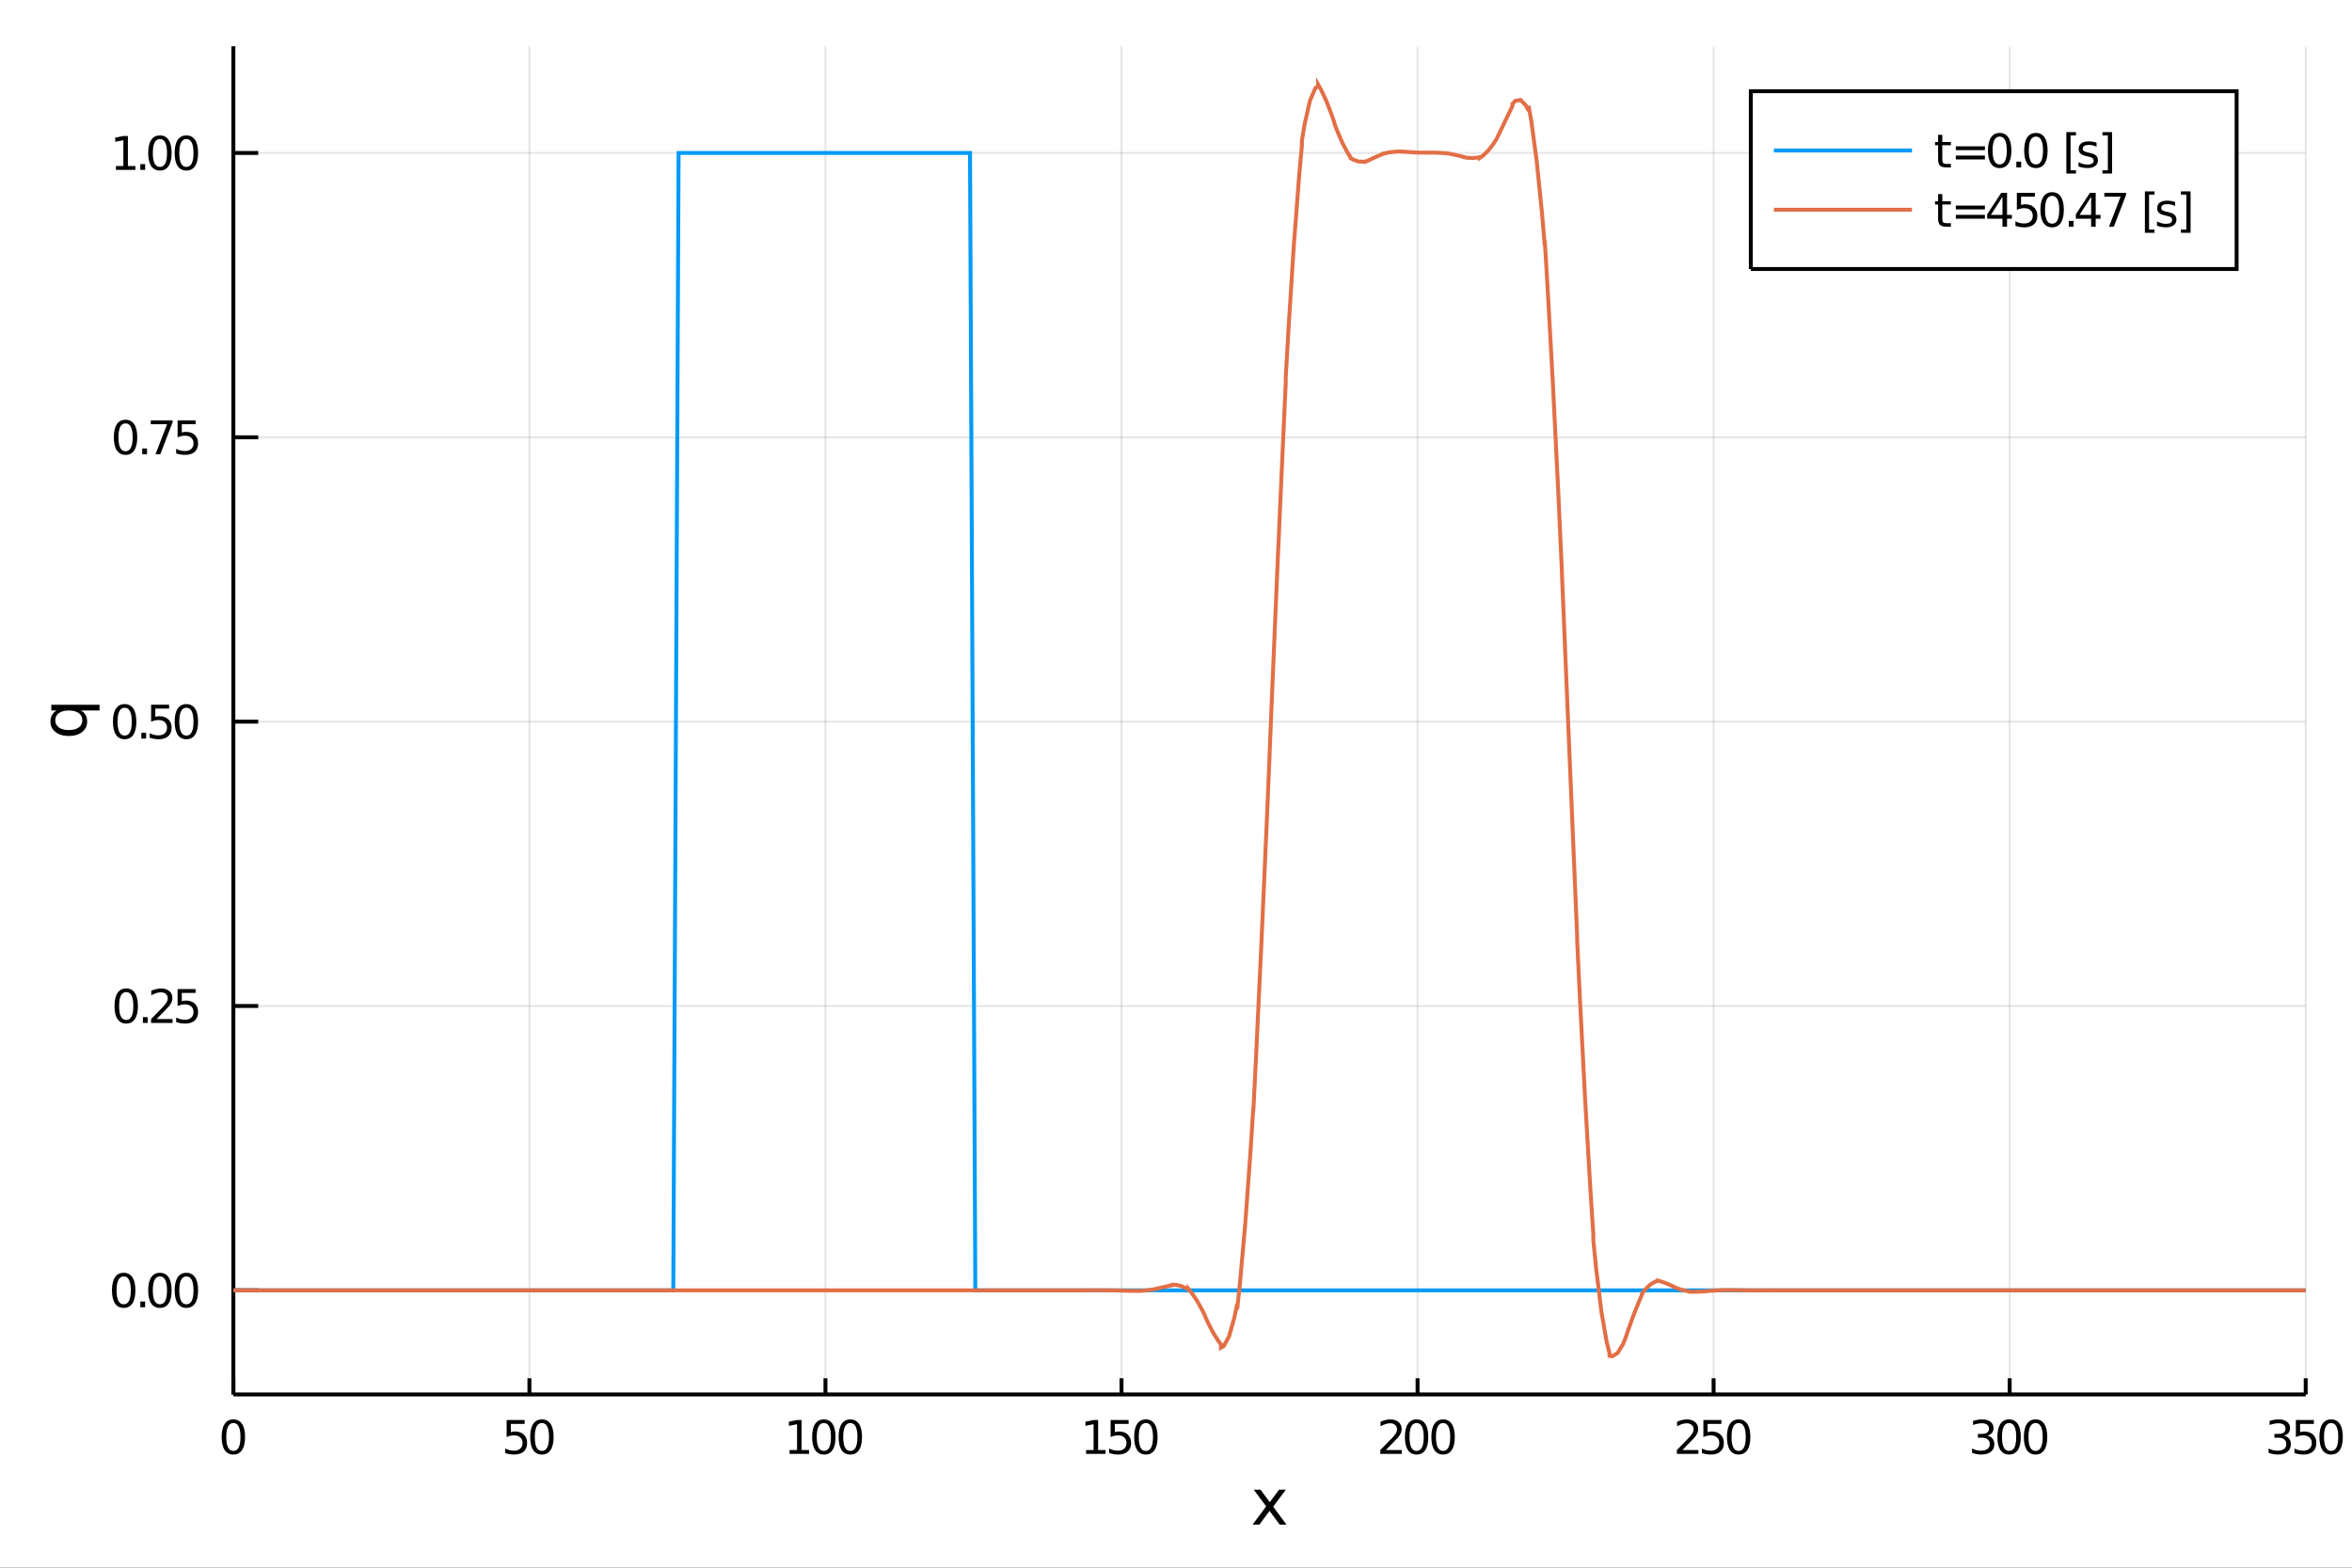 <?xml version="1.0" encoding="utf-8"?>
<svg xmlns="http://www.w3.org/2000/svg" xmlns:xlink="http://www.w3.org/1999/xlink" width="600" height="400" viewBox="0 0 2400 1600">
<rect x="0" y="0" width="2400" height="1600" fill="#333333" stroke="none"/>
<defs>
  <clipPath id="clip820">
    <rect x="0" y="0" width="2400" height="1600"/>
  </clipPath>
</defs>
<path clip-path="url(#clip820)" d="
M0 1600 L2400 1600 L2400 0 L0 0  Z
  " fill="#ffffff" fill-rule="evenodd" fill-opacity="1"/>
<defs>
  <clipPath id="clip821">
    <rect x="480" y="0" width="1681" height="1600"/>
  </clipPath>
</defs>
<path clip-path="url(#clip820)" d="
M238.13 1423.18 L2352.76 1423.18 L2352.76 47.244 L238.13 47.244  Z
  " fill="#ffffff" fill-rule="evenodd" fill-opacity="1"/>
<defs>
  <clipPath id="clip822">
    <rect x="238" y="47" width="2116" height="1377"/>
  </clipPath>
</defs>
<polyline clip-path="url(#clip822)" style="stroke:#000000; stroke-width:2; stroke-opacity:0.1; fill:none" points="
  238.13,1423.18 238.13,47.244 
  "/>
<polyline clip-path="url(#clip822)" style="stroke:#000000; stroke-width:2; stroke-opacity:0.1; fill:none" points="
  540.219,1423.18 540.219,47.244 
  "/>
<polyline clip-path="url(#clip822)" style="stroke:#000000; stroke-width:2; stroke-opacity:0.1; fill:none" points="
  842.309,1423.18 842.309,47.244 
  "/>
<polyline clip-path="url(#clip822)" style="stroke:#000000; stroke-width:2; stroke-opacity:0.1; fill:none" points="
  1144.4,1423.18 1144.4,47.244 
  "/>
<polyline clip-path="url(#clip822)" style="stroke:#000000; stroke-width:2; stroke-opacity:0.1; fill:none" points="
  1446.49,1423.18 1446.49,47.244 
  "/>
<polyline clip-path="url(#clip822)" style="stroke:#000000; stroke-width:2; stroke-opacity:0.1; fill:none" points="
  1748.58,1423.18 1748.58,47.244 
  "/>
<polyline clip-path="url(#clip822)" style="stroke:#000000; stroke-width:2; stroke-opacity:0.1; fill:none" points="
  2050.67,1423.18 2050.67,47.244 
  "/>
<polyline clip-path="url(#clip822)" style="stroke:#000000; stroke-width:2; stroke-opacity:0.1; fill:none" points="
  2352.76,1423.18 2352.76,47.244 
  "/>
<polyline clip-path="url(#clip820)" style="stroke:#000000; stroke-width:4; stroke-opacity:1; fill:none" points="
  238.13,1423.18 2352.76,1423.18 
  "/>
<polyline clip-path="url(#clip820)" style="stroke:#000000; stroke-width:4; stroke-opacity:1; fill:none" points="
  238.13,1423.18 238.13,1406.67 
  "/>
<polyline clip-path="url(#clip820)" style="stroke:#000000; stroke-width:4; stroke-opacity:1; fill:none" points="
  540.219,1423.18 540.219,1406.67 
  "/>
<polyline clip-path="url(#clip820)" style="stroke:#000000; stroke-width:4; stroke-opacity:1; fill:none" points="
  842.309,1423.18 842.309,1406.67 
  "/>
<polyline clip-path="url(#clip820)" style="stroke:#000000; stroke-width:4; stroke-opacity:1; fill:none" points="
  1144.4,1423.18 1144.4,1406.67 
  "/>
<polyline clip-path="url(#clip820)" style="stroke:#000000; stroke-width:4; stroke-opacity:1; fill:none" points="
  1446.49,1423.18 1446.49,1406.67 
  "/>
<polyline clip-path="url(#clip820)" style="stroke:#000000; stroke-width:4; stroke-opacity:1; fill:none" points="
  1748.58,1423.18 1748.58,1406.67 
  "/>
<polyline clip-path="url(#clip820)" style="stroke:#000000; stroke-width:4; stroke-opacity:1; fill:none" points="
  2050.67,1423.18 2050.67,1406.67 
  "/>
<polyline clip-path="url(#clip820)" style="stroke:#000000; stroke-width:4; stroke-opacity:1; fill:none" points="
  2352.76,1423.18 2352.76,1406.67 
  "/>
<path clip-path="url(#clip820)" d="M 0 0 M238.13 1452.37 Q234.519 1452.37 232.69 1455.94 Q230.885 1459.48 230.885 1466.61 Q230.885 1473.71 232.69 1477.28 Q234.519 1480.82 238.13 1480.82 Q241.764 1480.82 243.57 1477.28 Q245.399 1473.71 245.399 1466.61 Q245.399 1459.48 243.57 1455.94 Q241.764 1452.37 238.13 1452.37 M238.13 1448.67 Q243.94 1448.67 246.996 1453.27 Q250.074 1457.86 250.074 1466.61 Q250.074 1475.33 246.996 1479.94 Q243.94 1484.52 238.13 1484.52 Q232.32 1484.52 229.241 1479.94 Q226.186 1475.33 226.186 1466.61 Q226.186 1457.86 229.241 1453.27 Q232.32 1448.67 238.13 1448.67 Z" fill="#000000" fill-rule="evenodd" fill-opacity="1" /><path clip-path="url(#clip820)" d="M 0 0 M516.99 1449.29 L535.347 1449.29 L535.347 1453.23 L521.273 1453.23 L521.273 1461.7 Q522.291 1461.35 523.31 1461.19 Q524.328 1461 525.347 1461 Q531.134 1461 534.513 1464.18 Q537.893 1467.35 537.893 1472.76 Q537.893 1478.34 534.421 1481.44 Q530.949 1484.52 524.629 1484.52 Q522.453 1484.52 520.185 1484.15 Q517.939 1483.78 515.532 1483.04 L515.532 1478.34 Q517.615 1479.48 519.838 1480.03 Q522.06 1480.59 524.537 1480.59 Q528.541 1480.59 530.879 1478.48 Q533.217 1476.38 533.217 1472.76 Q533.217 1469.15 530.879 1467.05 Q528.541 1464.94 524.537 1464.94 Q522.662 1464.94 520.787 1465.36 Q518.935 1465.77 516.99 1466.65 L516.99 1449.29 Z" fill="#000000" fill-rule="evenodd" fill-opacity="1" /><path clip-path="url(#clip820)" d="M 0 0 M552.962 1452.37 Q549.351 1452.37 547.523 1455.94 Q545.717 1459.48 545.717 1466.61 Q545.717 1473.71 547.523 1477.28 Q549.351 1480.82 552.962 1480.82 Q556.597 1480.82 558.402 1477.28 Q560.231 1473.71 560.231 1466.61 Q560.231 1459.48 558.402 1455.94 Q556.597 1452.37 552.962 1452.37 M552.962 1448.67 Q558.773 1448.67 561.828 1453.27 Q564.907 1457.86 564.907 1466.61 Q564.907 1475.33 561.828 1479.94 Q558.773 1484.52 552.962 1484.52 Q547.152 1484.52 544.074 1479.94 Q541.018 1475.33 541.018 1466.61 Q541.018 1457.86 544.074 1453.27 Q547.152 1448.67 552.962 1448.67 Z" fill="#000000" fill-rule="evenodd" fill-opacity="1" /><path clip-path="url(#clip820)" d="M 0 0 M805.677 1479.92 L813.316 1479.92 L813.316 1453.55 L805.006 1455.22 L805.006 1450.96 L813.27 1449.29 L817.946 1449.29 L817.946 1479.92 L825.584 1479.92 L825.584 1483.85 L805.677 1483.85 L805.677 1479.92 Z" fill="#000000" fill-rule="evenodd" fill-opacity="1" /><path clip-path="url(#clip820)" d="M 0 0 M840.654 1452.37 Q837.043 1452.37 835.214 1455.94 Q833.408 1459.48 833.408 1466.61 Q833.408 1473.71 835.214 1477.28 Q837.043 1480.82 840.654 1480.82 Q844.288 1480.82 846.094 1477.28 Q847.922 1473.71 847.922 1466.61 Q847.922 1459.48 846.094 1455.94 Q844.288 1452.37 840.654 1452.37 M840.654 1448.67 Q846.464 1448.67 849.519 1453.27 Q852.598 1457.86 852.598 1466.61 Q852.598 1475.33 849.519 1479.94 Q846.464 1484.52 840.654 1484.52 Q834.844 1484.52 831.765 1479.94 Q828.709 1475.33 828.709 1466.61 Q828.709 1457.86 831.765 1453.27 Q834.844 1448.67 840.654 1448.67 Z" fill="#000000" fill-rule="evenodd" fill-opacity="1" /><path clip-path="url(#clip820)" d="M 0 0 M867.668 1452.37 Q864.056 1452.37 862.228 1455.94 Q860.422 1459.48 860.422 1466.61 Q860.422 1473.71 862.228 1477.28 Q864.056 1480.82 867.668 1480.82 Q871.302 1480.82 873.107 1477.28 Q874.936 1473.71 874.936 1466.61 Q874.936 1459.48 873.107 1455.94 Q871.302 1452.37 867.668 1452.37 M867.668 1448.67 Q873.478 1448.67 876.533 1453.27 Q879.612 1457.86 879.612 1466.61 Q879.612 1475.33 876.533 1479.94 Q873.478 1484.52 867.668 1484.52 Q861.857 1484.52 858.779 1479.94 Q855.723 1475.33 855.723 1466.61 Q855.723 1457.86 858.779 1453.27 Q861.857 1448.67 867.668 1448.67 Z" fill="#000000" fill-rule="evenodd" fill-opacity="1" /><path clip-path="url(#clip820)" d="M 0 0 M1108.26 1479.92 L1115.9 1479.92 L1115.9 1453.55 L1107.59 1455.22 L1107.59 1450.96 L1115.86 1449.29 L1120.53 1449.29 L1120.53 1479.92 L1128.17 1479.92 L1128.17 1483.85 L1108.26 1483.85 L1108.26 1479.92 Z" fill="#000000" fill-rule="evenodd" fill-opacity="1" /><path clip-path="url(#clip820)" d="M 0 0 M1133.29 1449.29 L1151.64 1449.29 L1151.64 1453.23 L1137.57 1453.23 L1137.57 1461.7 Q1138.59 1461.35 1139.61 1461.19 Q1140.63 1461 1141.64 1461 Q1147.43 1461 1150.81 1464.18 Q1154.19 1467.35 1154.19 1472.76 Q1154.19 1478.34 1150.72 1481.44 Q1147.25 1484.52 1140.93 1484.52 Q1138.75 1484.52 1136.48 1484.15 Q1134.24 1483.78 1131.83 1483.04 L1131.83 1478.34 Q1133.91 1479.48 1136.13 1480.03 Q1138.36 1480.59 1140.83 1480.59 Q1144.84 1480.59 1147.18 1478.48 Q1149.51 1476.38 1149.51 1472.76 Q1149.51 1469.15 1147.18 1467.05 Q1144.84 1464.94 1140.83 1464.94 Q1138.96 1464.94 1137.08 1465.36 Q1135.23 1465.77 1133.29 1466.65 L1133.29 1449.29 Z" fill="#000000" fill-rule="evenodd" fill-opacity="1" /><path clip-path="url(#clip820)" d="M 0 0 M1169.26 1452.37 Q1165.65 1452.37 1163.82 1455.94 Q1162.01 1459.48 1162.01 1466.61 Q1162.01 1473.71 1163.82 1477.28 Q1165.65 1480.82 1169.26 1480.82 Q1172.89 1480.82 1174.7 1477.28 Q1176.53 1473.71 1176.53 1466.61 Q1176.53 1459.48 1174.7 1455.94 Q1172.89 1452.37 1169.26 1452.37 M1169.26 1448.67 Q1175.07 1448.67 1178.12 1453.27 Q1181.2 1457.86 1181.2 1466.61 Q1181.2 1475.33 1178.12 1479.94 Q1175.07 1484.52 1169.26 1484.52 Q1163.45 1484.52 1160.37 1479.94 Q1157.31 1475.33 1157.31 1466.61 Q1157.31 1457.86 1160.37 1453.27 Q1163.45 1448.67 1169.26 1448.67 Z" fill="#000000" fill-rule="evenodd" fill-opacity="1" /><path clip-path="url(#clip820)" d="M 0 0 M1414.13 1479.92 L1430.45 1479.92 L1430.45 1483.85 L1408.5 1483.85 L1408.5 1479.92 Q1411.16 1477.16 1415.75 1472.53 Q1420.35 1467.88 1421.53 1466.54 Q1423.78 1464.01 1424.66 1462.28 Q1425.56 1460.52 1425.56 1458.83 Q1425.56 1456.07 1423.62 1454.34 Q1421.7 1452.6 1418.59 1452.6 Q1416.4 1452.6 1413.94 1453.37 Q1411.51 1454.13 1408.73 1455.68 L1408.73 1450.96 Q1411.56 1449.82 1414.01 1449.25 Q1416.46 1448.67 1418.5 1448.67 Q1423.87 1448.67 1427.07 1451.35 Q1430.26 1454.04 1430.26 1458.53 Q1430.26 1460.66 1429.45 1462.58 Q1428.66 1464.48 1426.56 1467.07 Q1425.98 1467.74 1422.88 1470.96 Q1419.77 1474.15 1414.13 1479.92 Z" fill="#000000" fill-rule="evenodd" fill-opacity="1" /><path clip-path="url(#clip820)" d="M 0 0 M1445.52 1452.37 Q1441.9 1452.37 1440.08 1455.94 Q1438.27 1459.48 1438.27 1466.61 Q1438.27 1473.71 1440.08 1477.28 Q1441.9 1480.82 1445.52 1480.82 Q1449.15 1480.82 1450.96 1477.28 Q1452.78 1473.71 1452.78 1466.61 Q1452.78 1459.48 1450.96 1455.94 Q1449.15 1452.37 1445.52 1452.37 M1445.52 1448.67 Q1451.33 1448.67 1454.38 1453.27 Q1457.46 1457.86 1457.46 1466.61 Q1457.46 1475.33 1454.38 1479.94 Q1451.33 1484.52 1445.52 1484.52 Q1439.71 1484.52 1436.63 1479.94 Q1433.57 1475.33 1433.57 1466.61 Q1433.57 1457.86 1436.63 1453.27 Q1439.71 1448.67 1445.52 1448.67 Z" fill="#000000" fill-rule="evenodd" fill-opacity="1" /><path clip-path="url(#clip820)" d="M 0 0 M1472.53 1452.37 Q1468.92 1452.37 1467.09 1455.94 Q1465.28 1459.48 1465.28 1466.61 Q1465.28 1473.71 1467.09 1477.28 Q1468.92 1480.82 1472.53 1480.82 Q1476.16 1480.82 1477.97 1477.28 Q1479.8 1473.71 1479.8 1466.61 Q1479.8 1459.48 1477.97 1455.94 Q1476.16 1452.37 1472.53 1452.37 M1472.53 1448.67 Q1478.34 1448.67 1481.39 1453.27 Q1484.47 1457.86 1484.47 1466.61 Q1484.47 1475.33 1481.39 1479.94 Q1478.34 1484.52 1472.53 1484.52 Q1466.72 1484.52 1463.64 1479.94 Q1460.58 1475.33 1460.58 1466.61 Q1460.58 1457.86 1463.64 1453.27 Q1466.72 1448.67 1472.53 1448.67 Z" fill="#000000" fill-rule="evenodd" fill-opacity="1" /><path clip-path="url(#clip820)" d="M 0 0 M1716.71 1479.92 L1733.03 1479.92 L1733.03 1483.85 L1711.09 1483.85 L1711.09 1479.92 Q1713.75 1477.16 1718.33 1472.53 Q1722.94 1467.88 1724.12 1466.54 Q1726.37 1464.01 1727.25 1462.28 Q1728.15 1460.52 1728.15 1458.83 Q1728.15 1456.07 1726.2 1454.34 Q1724.28 1452.6 1721.18 1452.6 Q1718.98 1452.6 1716.53 1453.37 Q1714.1 1454.13 1711.32 1455.68 L1711.32 1450.96 Q1714.14 1449.82 1716.6 1449.25 Q1719.05 1448.67 1721.09 1448.67 Q1726.46 1448.67 1729.65 1451.35 Q1732.85 1454.04 1732.85 1458.53 Q1732.85 1460.66 1732.04 1462.58 Q1731.25 1464.48 1729.14 1467.07 Q1728.57 1467.74 1725.46 1470.96 Q1722.36 1474.15 1716.71 1479.92 Z" fill="#000000" fill-rule="evenodd" fill-opacity="1" /><path clip-path="url(#clip820)" d="M 0 0 M1738.15 1449.29 L1756.51 1449.29 L1756.51 1453.23 L1742.43 1453.23 L1742.43 1461.7 Q1743.45 1461.35 1744.47 1461.19 Q1745.49 1461 1746.51 1461 Q1752.29 1461 1755.67 1464.18 Q1759.05 1467.35 1759.05 1472.76 Q1759.05 1478.34 1755.58 1481.44 Q1752.11 1484.52 1745.79 1484.52 Q1743.61 1484.52 1741.34 1484.15 Q1739.1 1483.78 1736.69 1483.04 L1736.69 1478.34 Q1738.77 1479.48 1741 1480.03 Q1743.22 1480.59 1745.7 1480.59 Q1749.7 1480.59 1752.04 1478.48 Q1754.38 1476.38 1754.38 1472.76 Q1754.38 1469.15 1752.04 1467.05 Q1749.7 1464.94 1745.7 1464.94 Q1743.82 1464.94 1741.95 1465.36 Q1740.09 1465.77 1738.15 1466.65 L1738.15 1449.29 Z" fill="#000000" fill-rule="evenodd" fill-opacity="1" /><path clip-path="url(#clip820)" d="M 0 0 M1774.12 1452.37 Q1770.51 1452.37 1768.68 1455.94 Q1766.88 1459.48 1766.88 1466.61 Q1766.88 1473.71 1768.68 1477.28 Q1770.51 1480.82 1774.12 1480.82 Q1777.76 1480.82 1779.56 1477.28 Q1781.39 1473.71 1781.39 1466.61 Q1781.39 1459.48 1779.56 1455.94 Q1777.76 1452.37 1774.12 1452.37 M1774.12 1448.67 Q1779.93 1448.67 1782.99 1453.27 Q1786.07 1457.86 1786.07 1466.61 Q1786.07 1475.33 1782.99 1479.94 Q1779.93 1484.52 1774.12 1484.52 Q1768.31 1484.52 1765.23 1479.94 Q1762.18 1475.33 1762.18 1466.61 Q1762.18 1457.86 1765.23 1453.27 Q1768.31 1448.67 1774.12 1448.67 Z" fill="#000000" fill-rule="evenodd" fill-opacity="1" /><path clip-path="url(#clip820)" d="M 0 0 M2027.9 1465.22 Q2031.26 1465.94 2033.13 1468.2 Q2035.03 1470.47 2035.03 1473.81 Q2035.03 1478.92 2031.51 1481.72 Q2027.99 1484.52 2021.51 1484.52 Q2019.34 1484.52 2017.02 1484.08 Q2014.73 1483.67 2012.28 1482.81 L2012.28 1478.3 Q2014.22 1479.43 2016.53 1480.01 Q2018.85 1480.59 2021.37 1480.59 Q2025.77 1480.59 2028.06 1478.85 Q2030.38 1477.12 2030.38 1473.81 Q2030.38 1470.75 2028.22 1469.04 Q2026.09 1467.3 2022.28 1467.3 L2018.25 1467.3 L2018.25 1463.46 L2022.46 1463.46 Q2025.91 1463.46 2027.74 1462.09 Q2029.57 1460.7 2029.57 1458.11 Q2029.57 1455.45 2027.67 1454.04 Q2025.79 1452.6 2022.28 1452.6 Q2020.35 1452.6 2018.16 1453.02 Q2015.96 1453.44 2013.32 1454.31 L2013.32 1450.15 Q2015.98 1449.41 2018.29 1449.04 Q2020.63 1448.67 2022.69 1448.67 Q2028.02 1448.67 2031.12 1451.1 Q2034.22 1453.5 2034.22 1457.63 Q2034.22 1460.5 2032.58 1462.49 Q2030.93 1464.45 2027.9 1465.22 Z" fill="#000000" fill-rule="evenodd" fill-opacity="1" /><path clip-path="url(#clip820)" d="M 0 0 M2050.1 1452.37 Q2046.49 1452.37 2044.66 1455.94 Q2042.85 1459.48 2042.85 1466.61 Q2042.85 1473.71 2044.66 1477.28 Q2046.49 1480.82 2050.1 1480.82 Q2053.73 1480.82 2055.54 1477.28 Q2057.37 1473.71 2057.37 1466.61 Q2057.37 1459.48 2055.54 1455.94 Q2053.73 1452.37 2050.1 1452.37 M2050.1 1448.67 Q2055.91 1448.67 2058.97 1453.27 Q2062.04 1457.86 2062.04 1466.61 Q2062.04 1475.33 2058.97 1479.94 Q2055.91 1484.52 2050.1 1484.52 Q2044.29 1484.52 2041.21 1479.94 Q2038.15 1475.33 2038.15 1466.61 Q2038.15 1457.86 2041.21 1453.27 Q2044.29 1448.67 2050.1 1448.67 Z" fill="#000000" fill-rule="evenodd" fill-opacity="1" /><path clip-path="url(#clip820)" d="M 0 0 M2077.11 1452.37 Q2073.5 1452.37 2071.67 1455.94 Q2069.87 1459.48 2069.87 1466.61 Q2069.87 1473.71 2071.67 1477.28 Q2073.5 1480.82 2077.11 1480.82 Q2080.75 1480.82 2082.55 1477.28 Q2084.38 1473.71 2084.38 1466.61 Q2084.38 1459.48 2082.55 1455.94 Q2080.75 1452.37 2077.11 1452.37 M2077.11 1448.67 Q2082.92 1448.67 2085.98 1453.27 Q2089.06 1457.86 2089.06 1466.61 Q2089.06 1475.33 2085.98 1479.94 Q2082.92 1484.52 2077.11 1484.52 Q2071.3 1484.52 2068.22 1479.94 Q2065.17 1475.33 2065.17 1466.61 Q2065.17 1457.86 2068.22 1453.27 Q2071.3 1448.67 2077.11 1448.67 Z" fill="#000000" fill-rule="evenodd" fill-opacity="1" /><path clip-path="url(#clip820)" d="M 0 0 M2330.49 1465.22 Q2333.84 1465.94 2335.72 1468.2 Q2337.62 1470.47 2337.62 1473.81 Q2337.62 1478.92 2334.1 1481.72 Q2330.58 1484.52 2324.1 1484.52 Q2321.92 1484.52 2319.61 1484.08 Q2317.32 1483.67 2314.86 1482.81 L2314.86 1478.3 Q2316.81 1479.43 2319.12 1480.01 Q2321.44 1480.59 2323.96 1480.59 Q2328.36 1480.59 2330.65 1478.85 Q2332.96 1477.12 2332.96 1473.81 Q2332.96 1470.75 2330.81 1469.04 Q2328.68 1467.3 2324.86 1467.3 L2320.83 1467.3 L2320.83 1463.46 L2325.05 1463.46 Q2328.5 1463.46 2330.33 1462.09 Q2332.15 1460.7 2332.15 1458.11 Q2332.15 1455.45 2330.26 1454.04 Q2328.38 1452.6 2324.86 1452.6 Q2322.94 1452.6 2320.74 1453.02 Q2318.54 1453.44 2315.9 1454.31 L2315.9 1450.15 Q2318.57 1449.41 2320.88 1449.04 Q2323.22 1448.67 2325.28 1448.67 Q2330.6 1448.67 2333.71 1451.1 Q2336.81 1453.5 2336.81 1457.63 Q2336.81 1460.5 2335.16 1462.49 Q2333.52 1464.45 2330.49 1465.22 Z" fill="#000000" fill-rule="evenodd" fill-opacity="1" /><path clip-path="url(#clip820)" d="M 0 0 M2342.73 1449.29 L2361.09 1449.29 L2361.09 1453.23 L2347.02 1453.23 L2347.02 1461.7 Q2348.03 1461.35 2349.05 1461.19 Q2350.07 1461 2351.09 1461 Q2356.88 1461 2360.26 1464.18 Q2363.64 1467.35 2363.64 1472.76 Q2363.64 1478.34 2360.16 1481.44 Q2356.69 1484.52 2350.37 1484.52 Q2348.2 1484.52 2345.93 1484.15 Q2343.68 1483.78 2341.27 1483.04 L2341.27 1478.34 Q2343.36 1479.48 2345.58 1480.03 Q2347.8 1480.59 2350.28 1480.59 Q2354.28 1480.59 2356.62 1478.48 Q2358.96 1476.38 2358.96 1472.76 Q2358.96 1469.15 2356.62 1467.05 Q2354.28 1464.94 2350.28 1464.94 Q2348.4 1464.94 2346.53 1465.36 Q2344.68 1465.77 2342.73 1466.65 L2342.73 1449.29 Z" fill="#000000" fill-rule="evenodd" fill-opacity="1" /><path clip-path="url(#clip820)" d="M 0 0 M2378.7 1452.37 Q2375.09 1452.37 2373.27 1455.94 Q2371.46 1459.48 2371.46 1466.61 Q2371.46 1473.71 2373.27 1477.28 Q2375.09 1480.82 2378.7 1480.82 Q2382.34 1480.82 2384.14 1477.28 Q2385.97 1473.71 2385.97 1466.61 Q2385.97 1459.48 2384.14 1455.94 Q2382.34 1452.37 2378.7 1452.37 M2378.7 1448.67 Q2384.51 1448.67 2387.57 1453.27 Q2390.65 1457.86 2390.65 1466.61 Q2390.65 1475.33 2387.57 1479.94 Q2384.51 1484.52 2378.7 1484.52 Q2372.89 1484.52 2369.82 1479.94 Q2366.76 1475.33 2366.76 1466.61 Q2366.76 1457.86 2369.82 1453.27 Q2372.89 1448.67 2378.7 1448.67 Z" fill="#000000" fill-rule="evenodd" fill-opacity="1" /><path clip-path="url(#clip820)" d="M 0 0 M1312.06 1520.4 L1299.17 1537.74 L1312.73 1556.04 L1305.82 1556.04 L1295.44 1542.04 L1285.07 1556.04 L1278.16 1556.04 L1292.01 1537.39 L1279.34 1520.4 L1286.24 1520.4 L1295.7 1533.1 L1305.15 1520.4 L1312.06 1520.4 Z" fill="#000000" fill-rule="evenodd" fill-opacity="1" /><polyline clip-path="url(#clip822)" style="stroke:#000000; stroke-width:2; stroke-opacity:0.1; fill:none" points="
  238.13,1316.93 2352.76,1316.93 
  "/>
<polyline clip-path="url(#clip822)" style="stroke:#000000; stroke-width:2; stroke-opacity:0.1; fill:none" points="
  238.13,1026.72 2352.76,1026.72 
  "/>
<polyline clip-path="url(#clip822)" style="stroke:#000000; stroke-width:2; stroke-opacity:0.1; fill:none" points="
  238.13,736.518 2352.76,736.518 
  "/>
<polyline clip-path="url(#clip822)" style="stroke:#000000; stroke-width:2; stroke-opacity:0.1; fill:none" points="
  238.13,446.311 2352.76,446.311 
  "/>
<polyline clip-path="url(#clip822)" style="stroke:#000000; stroke-width:2; stroke-opacity:0.1; fill:none" points="
  238.13,156.105 2352.76,156.105 
  "/>
<polyline clip-path="url(#clip820)" style="stroke:#000000; stroke-width:4; stroke-opacity:1; fill:none" points="
  238.13,1423.18 238.13,47.244 
  "/>
<polyline clip-path="url(#clip820)" style="stroke:#000000; stroke-width:4; stroke-opacity:1; fill:none" points="
  238.13,1316.93 263.506,1316.93 
  "/>
<polyline clip-path="url(#clip820)" style="stroke:#000000; stroke-width:4; stroke-opacity:1; fill:none" points="
  238.13,1026.72 263.506,1026.72 
  "/>
<polyline clip-path="url(#clip820)" style="stroke:#000000; stroke-width:4; stroke-opacity:1; fill:none" points="
  238.13,736.518 263.506,736.518 
  "/>
<polyline clip-path="url(#clip820)" style="stroke:#000000; stroke-width:4; stroke-opacity:1; fill:none" points="
  238.13,446.311 263.506,446.311 
  "/>
<polyline clip-path="url(#clip820)" style="stroke:#000000; stroke-width:4; stroke-opacity:1; fill:none" points="
  238.13,156.105 263.506,156.105 
  "/>
<path clip-path="url(#clip820)" d="M 0 0 M126.205 1302.73 Q122.593 1302.73 120.765 1306.29 Q118.959 1309.84 118.959 1316.97 Q118.959 1324.07 120.765 1327.64 Q122.593 1331.18 126.205 1331.18 Q129.839 1331.18 131.644 1327.64 Q133.473 1324.07 133.473 1316.97 Q133.473 1309.84 131.644 1306.29 Q129.839 1302.73 126.205 1302.73 M126.205 1299.03 Q132.015 1299.03 135.07 1303.63 Q138.149 1308.22 138.149 1316.97 Q138.149 1325.69 135.07 1330.3 Q132.015 1334.88 126.205 1334.88 Q120.394 1334.88 117.316 1330.3 Q114.26 1325.69 114.26 1316.97 Q114.26 1308.22 117.316 1303.63 Q120.394 1299.03 126.205 1299.03 Z" fill="#000000" fill-rule="evenodd" fill-opacity="1" /><path clip-path="url(#clip820)" d="M 0 0 M143.218 1328.33 L148.103 1328.33 L148.103 1334.21 L143.218 1334.21 L143.218 1328.33 Z" fill="#000000" fill-rule="evenodd" fill-opacity="1" /><path clip-path="url(#clip820)" d="M 0 0 M163.172 1302.73 Q159.561 1302.73 157.732 1306.29 Q155.927 1309.84 155.927 1316.97 Q155.927 1324.07 157.732 1327.64 Q159.561 1331.18 163.172 1331.18 Q166.806 1331.18 168.612 1327.64 Q170.44 1324.07 170.44 1316.97 Q170.44 1309.84 168.612 1306.29 Q166.806 1302.73 163.172 1302.73 M163.172 1299.03 Q168.982 1299.03 172.038 1303.63 Q175.116 1308.22 175.116 1316.97 Q175.116 1325.69 172.038 1330.3 Q168.982 1334.88 163.172 1334.88 Q157.362 1334.88 154.283 1330.3 Q151.228 1325.69 151.228 1316.97 Q151.228 1308.22 154.283 1303.63 Q157.362 1299.03 163.172 1299.03 Z" fill="#000000" fill-rule="evenodd" fill-opacity="1" /><path clip-path="url(#clip820)" d="M 0 0 M190.186 1302.73 Q186.575 1302.73 184.746 1306.29 Q182.94 1309.84 182.94 1316.97 Q182.94 1324.07 184.746 1327.64 Q186.575 1331.18 190.186 1331.18 Q193.82 1331.18 195.625 1327.64 Q197.454 1324.07 197.454 1316.97 Q197.454 1309.84 195.625 1306.29 Q193.82 1302.73 190.186 1302.73 M190.186 1299.03 Q195.996 1299.03 199.051 1303.63 Q202.13 1308.22 202.13 1316.97 Q202.13 1325.69 199.051 1330.3 Q195.996 1334.88 190.186 1334.88 Q184.376 1334.88 181.297 1330.3 Q178.241 1325.69 178.241 1316.97 Q178.241 1308.22 181.297 1303.63 Q184.376 1299.03 190.186 1299.03 Z" fill="#000000" fill-rule="evenodd" fill-opacity="1" /><path clip-path="url(#clip820)" d="M 0 0 M128.797 1012.52 Q125.186 1012.52 123.357 1016.09 Q121.552 1019.63 121.552 1026.76 Q121.552 1033.87 123.357 1037.43 Q125.186 1040.97 128.797 1040.97 Q132.431 1040.97 134.237 1037.43 Q136.066 1033.87 136.066 1026.76 Q136.066 1019.63 134.237 1016.09 Q132.431 1012.52 128.797 1012.52 M128.797 1008.82 Q134.607 1008.82 137.663 1013.43 Q140.741 1018.01 140.741 1026.76 Q140.741 1035.49 137.663 1040.09 Q134.607 1044.68 128.797 1044.68 Q122.987 1044.68 119.908 1040.09 Q116.853 1035.49 116.853 1026.76 Q116.853 1018.01 119.908 1013.43 Q122.987 1008.82 128.797 1008.82 Z" fill="#000000" fill-rule="evenodd" fill-opacity="1" /><path clip-path="url(#clip820)" d="M 0 0 M145.811 1038.12 L150.695 1038.12 L150.695 1044 L145.811 1044 L145.811 1038.12 Z" fill="#000000" fill-rule="evenodd" fill-opacity="1" /><path clip-path="url(#clip820)" d="M 0 0 M159.792 1040.07 L176.112 1040.07 L176.112 1044 L154.167 1044 L154.167 1040.07 Q156.829 1037.31 161.413 1032.68 Q166.019 1028.03 167.2 1026.69 Q169.445 1024.17 170.325 1022.43 Q171.227 1020.67 171.227 1018.98 Q171.227 1016.23 169.283 1014.49 Q167.362 1012.75 164.26 1012.75 Q162.061 1012.75 159.607 1013.52 Q157.177 1014.28 154.399 1015.83 L154.399 1011.11 Q157.223 1009.98 159.677 1009.4 Q162.13 1008.82 164.167 1008.82 Q169.538 1008.82 172.732 1011.5 Q175.926 1014.19 175.926 1018.68 Q175.926 1020.81 175.116 1022.73 Q174.329 1024.63 172.223 1027.22 Q171.644 1027.89 168.542 1031.11 Q165.44 1034.31 159.792 1040.07 Z" fill="#000000" fill-rule="evenodd" fill-opacity="1" /><path clip-path="url(#clip820)" d="M 0 0 M181.227 1009.44 L199.584 1009.44 L199.584 1013.38 L185.51 1013.38 L185.51 1021.85 Q186.528 1021.5 187.547 1021.34 Q188.565 1021.16 189.584 1021.16 Q195.371 1021.16 198.75 1024.33 Q202.13 1027.5 202.13 1032.92 Q202.13 1038.5 198.658 1041.6 Q195.186 1044.68 188.866 1044.68 Q186.69 1044.68 184.422 1044.31 Q182.176 1043.93 179.769 1043.19 L179.769 1038.5 Q181.852 1039.63 184.075 1040.18 Q186.297 1040.74 188.774 1040.74 Q192.778 1040.74 195.116 1038.63 Q197.454 1036.53 197.454 1032.92 Q197.454 1029.31 195.116 1027.2 Q192.778 1025.09 188.774 1025.09 Q186.899 1025.09 185.024 1025.51 Q183.172 1025.93 181.227 1026.81 L181.227 1009.44 Z" fill="#000000" fill-rule="evenodd" fill-opacity="1" /><path clip-path="url(#clip820)" d="M 0 0 M127.2 722.317 Q123.589 722.317 121.76 725.881 Q119.955 729.423 119.955 736.553 Q119.955 743.659 121.76 747.224 Q123.589 750.765 127.2 750.765 Q130.834 750.765 132.64 747.224 Q134.468 743.659 134.468 736.553 Q134.468 729.423 132.64 725.881 Q130.834 722.317 127.2 722.317 M127.2 718.613 Q133.01 718.613 136.066 723.219 Q139.144 727.803 139.144 736.553 Q139.144 745.279 136.066 749.886 Q133.01 754.469 127.2 754.469 Q121.39 754.469 118.311 749.886 Q115.256 745.279 115.256 736.553 Q115.256 727.803 118.311 723.219 Q121.39 718.613 127.2 718.613 Z" fill="#000000" fill-rule="evenodd" fill-opacity="1" /><path clip-path="url(#clip820)" d="M 0 0 M144.214 747.918 L149.098 747.918 L149.098 753.798 L144.214 753.798 L144.214 747.918 Z" fill="#000000" fill-rule="evenodd" fill-opacity="1" /><path clip-path="url(#clip820)" d="M 0 0 M154.214 719.238 L172.57 719.238 L172.57 723.173 L158.496 723.173 L158.496 731.645 Q159.515 731.298 160.533 731.136 Q161.552 730.951 162.57 730.951 Q168.357 730.951 171.737 734.122 Q175.116 737.293 175.116 742.71 Q175.116 748.289 171.644 751.39 Q168.172 754.469 161.852 754.469 Q159.677 754.469 157.408 754.099 Q155.163 753.728 152.755 752.988 L152.755 748.289 Q154.839 749.423 157.061 749.978 Q159.283 750.534 161.76 750.534 Q165.765 750.534 168.102 748.427 Q170.44 746.321 170.44 742.71 Q170.44 739.099 168.102 736.992 Q165.765 734.886 161.76 734.886 Q159.885 734.886 158.01 735.303 Q156.158 735.719 154.214 736.599 L154.214 719.238 Z" fill="#000000" fill-rule="evenodd" fill-opacity="1" /><path clip-path="url(#clip820)" d="M 0 0 M190.186 722.317 Q186.575 722.317 184.746 725.881 Q182.94 729.423 182.94 736.553 Q182.94 743.659 184.746 747.224 Q186.575 750.765 190.186 750.765 Q193.82 750.765 195.625 747.224 Q197.454 743.659 197.454 736.553 Q197.454 729.423 195.625 725.881 Q193.82 722.317 190.186 722.317 M190.186 718.613 Q195.996 718.613 199.051 723.219 Q202.13 727.803 202.13 736.553 Q202.13 745.279 199.051 749.886 Q195.996 754.469 190.186 754.469 Q184.376 754.469 181.297 749.886 Q178.241 745.279 178.241 736.553 Q178.241 727.803 181.297 723.219 Q184.376 718.613 190.186 718.613 Z" fill="#000000" fill-rule="evenodd" fill-opacity="1" /><path clip-path="url(#clip820)" d="M 0 0 M128.103 432.11 Q124.492 432.11 122.663 435.675 Q120.857 439.216 120.857 446.346 Q120.857 453.453 122.663 457.017 Q124.492 460.559 128.103 460.559 Q131.737 460.559 133.542 457.017 Q135.371 453.453 135.371 446.346 Q135.371 439.216 133.542 435.675 Q131.737 432.11 128.103 432.11 M128.103 428.406 Q133.913 428.406 136.968 433.013 Q140.047 437.596 140.047 446.346 Q140.047 455.073 136.968 459.679 Q133.913 464.263 128.103 464.263 Q122.293 464.263 119.214 459.679 Q116.158 455.073 116.158 446.346 Q116.158 437.596 119.214 433.013 Q122.293 428.406 128.103 428.406 Z" fill="#000000" fill-rule="evenodd" fill-opacity="1" /><path clip-path="url(#clip820)" d="M 0 0 M145.116 457.712 L150.001 457.712 L150.001 463.591 L145.116 463.591 L145.116 457.712 Z" fill="#000000" fill-rule="evenodd" fill-opacity="1" /><path clip-path="url(#clip820)" d="M 0 0 M153.89 429.031 L176.112 429.031 L176.112 431.022 L163.565 463.591 L158.681 463.591 L170.487 432.967 L153.89 432.967 L153.89 429.031 Z" fill="#000000" fill-rule="evenodd" fill-opacity="1" /><path clip-path="url(#clip820)" d="M 0 0 M181.227 429.031 L199.584 429.031 L199.584 432.967 L185.51 432.967 L185.51 441.439 Q186.528 441.091 187.547 440.929 Q188.565 440.744 189.584 440.744 Q195.371 440.744 198.75 443.916 Q202.13 447.087 202.13 452.503 Q202.13 458.082 198.658 461.184 Q195.186 464.263 188.866 464.263 Q186.69 464.263 184.422 463.892 Q182.176 463.522 179.769 462.781 L179.769 458.082 Q181.852 459.216 184.075 459.772 Q186.297 460.327 188.774 460.327 Q192.778 460.327 195.116 458.221 Q197.454 456.115 197.454 452.503 Q197.454 448.892 195.116 446.786 Q192.778 444.679 188.774 444.679 Q186.899 444.679 185.024 445.096 Q183.172 445.513 181.227 446.392 L181.227 429.031 Z" fill="#000000" fill-rule="evenodd" fill-opacity="1" /><path clip-path="url(#clip820)" d="M 0 0 M118.242 169.45 L125.88 169.45 L125.88 143.084 L117.57 144.751 L117.57 140.492 L125.834 138.825 L130.51 138.825 L130.51 169.45 L138.149 169.45 L138.149 173.385 L118.242 173.385 L118.242 169.45 Z" fill="#000000" fill-rule="evenodd" fill-opacity="1" /><path clip-path="url(#clip820)" d="M 0 0 M143.218 167.505 L148.103 167.505 L148.103 173.385 L143.218 173.385 L143.218 167.505 Z" fill="#000000" fill-rule="evenodd" fill-opacity="1" /><path clip-path="url(#clip820)" d="M 0 0 M163.172 141.904 Q159.561 141.904 157.732 145.468 Q155.927 149.01 155.927 156.14 Q155.927 163.246 157.732 166.811 Q159.561 170.352 163.172 170.352 Q166.806 170.352 168.612 166.811 Q170.44 163.246 170.44 156.14 Q170.44 149.01 168.612 145.468 Q166.806 141.904 163.172 141.904 M163.172 138.2 Q168.982 138.2 172.038 142.806 Q175.116 147.39 175.116 156.14 Q175.116 164.866 172.038 169.473 Q168.982 174.056 163.172 174.056 Q157.362 174.056 154.283 169.473 Q151.228 164.866 151.228 156.14 Q151.228 147.39 154.283 142.806 Q157.362 138.2 163.172 138.2 Z" fill="#000000" fill-rule="evenodd" fill-opacity="1" /><path clip-path="url(#clip820)" d="M 0 0 M190.186 141.904 Q186.575 141.904 184.746 145.468 Q182.94 149.01 182.94 156.14 Q182.94 163.246 184.746 166.811 Q186.575 170.352 190.186 170.352 Q193.82 170.352 195.625 166.811 Q197.454 163.246 197.454 156.14 Q197.454 149.01 195.625 145.468 Q193.82 141.904 190.186 141.904 M190.186 138.2 Q195.996 138.2 199.051 142.806 Q202.13 147.39 202.13 156.14 Q202.13 164.866 199.051 169.473 Q195.996 174.056 190.186 174.056 Q184.376 174.056 181.297 169.473 Q178.241 164.866 178.241 156.14 Q178.241 147.39 181.297 142.806 Q184.376 138.2 190.186 138.2 Z" fill="#000000" fill-rule="evenodd" fill-opacity="1" /><path clip-path="url(#clip820)" d="M 0 0 M70.212 745.095 Q76.673 745.095 80.365 742.453 Q84.026 739.779 84.026 735.132 Q84.026 730.485 80.365 727.812 Q76.673 725.138 70.212 725.138 Q63.751 725.138 60.09 727.812 Q56.398 730.485 56.398 735.132 Q56.398 739.779 60.09 742.453 Q63.751 745.095 70.212 745.095 M82.657 725.138 Q85.84 726.984 87.399 729.817 Q88.927 732.618 88.927 736.565 Q88.927 743.026 83.771 747.1 Q78.615 751.142 70.212 751.142 Q61.809 751.142 56.653 747.1 Q51.497 743.026 51.497 736.565 Q51.497 732.618 53.056 729.817 Q54.584 726.984 57.767 725.138 L52.356 725.138 L52.356 719.282 L101.563 719.282 L101.563 725.138 L82.657 725.138 Z" fill="#000000" fill-rule="evenodd" fill-opacity="1" /><polyline clip-path="url(#clip822)" style="stroke:#009af9; stroke-width:4; stroke-opacity:1; fill:none" points="
  238.13,1316.93 240.983,1316.93 246.39,1316.93 251.798,1316.93 254.651,1316.93 257.503,1316.93 262.911,1316.93 268.318,1316.93 271.171,1316.93 
  274.024,1316.93 279.431,1316.93 284.839,1316.93 287.692,1316.93 290.544,1316.93 295.952,1316.93 301.359,1316.93 304.212,1316.93 
  307.065,1316.93 312.472,1316.93 317.88,1316.93 320.733,1316.93 323.585,1316.93 328.993,1316.93 334.4,1316.93 337.253,1316.93 
  340.106,1316.93 345.513,1316.93 350.921,1316.93 353.774,1316.93 356.626,1316.93 362.034,1316.93 367.442,1316.93 370.294,1316.93 
  373.147,1316.93 378.554,1316.93 383.962,1316.93 386.815,1316.93 389.667,1316.93 395.075,1316.93 400.483,1316.93 403.335,1316.93 
  406.188,1316.93 411.595,1316.93 417.003,1316.93 419.856,1316.93 422.708,1316.93 428.116,1316.93 433.524,1316.93 436.376,1316.93 
  439.229,1316.93 444.636,1316.93 450.044,1316.93 452.897,1316.93 455.749,1316.93 461.157,1316.93 466.565,1316.93 469.417,1316.93 
  472.27,1316.93 477.678,1316.93 483.085,1316.93 485.938,1316.93 488.79,1316.93 494.198,1316.93 499.606,1316.93 502.458,1316.93 
  505.311,1316.93 510.719,1316.93 516.126,1316.93 518.979,1316.93 521.831,1316.93 527.239,1316.93 532.647,1316.93 535.499,1316.93 
  538.352,1316.93 543.76,1316.93 549.167,1316.93 552.02,1316.93 554.872,1316.93 560.28,1316.93 565.688,1316.93 568.54,1316.93 
  571.393,1316.93 576.801,1316.93 582.208,1316.93 585.061,1316.93 587.914,1316.93 593.321,1316.93 598.729,1316.93 601.581,1316.93 
  604.434,1316.93 609.842,1316.93 615.249,1316.93 618.102,1316.93 620.955,1316.93 626.362,1316.93 631.77,1316.93 634.622,1316.93 
  637.475,1316.93 642.883,1316.93 648.29,1316.93 651.143,1316.93 653.996,1316.93 659.403,1316.93 664.811,1316.93 667.663,1316.93 
  670.516,1316.93 675.924,1316.93 681.331,1316.93 684.184,1316.93 687.037,1316.93 692.444,156.105 697.852,156.105 700.704,156.105 
  703.557,156.105 708.965,156.105 714.372,156.105 717.225,156.105 720.078,156.105 725.485,156.105 730.893,156.105 733.745,156.105 
  736.598,156.105 742.006,156.105 747.413,156.105 750.266,156.105 753.119,156.105 758.526,156.105 763.934,156.105 766.787,156.105 
  769.639,156.105 775.047,156.105 780.454,156.105 783.307,156.105 786.16,156.105 791.567,156.105 796.975,156.105 799.828,156.105 
  802.68,156.105 808.088,156.105 813.495,156.105 816.348,156.105 819.201,156.105 824.608,156.105 830.016,156.105 832.869,156.105 
  835.721,156.105 841.129,156.105 846.536,156.105 849.389,156.105 852.242,156.105 857.649,156.105 863.057,156.105 865.91,156.105 
  868.762,156.105 874.17,156.105 879.577,156.105 882.43,156.105 885.283,156.105 890.69,156.105 896.098,156.105 898.951,156.105 
  901.803,156.105 907.211,156.105 912.618,156.105 915.471,156.105 918.324,156.105 923.731,156.105 929.139,156.105 931.992,156.105 
  934.844,156.105 940.252,156.105 945.66,156.105 948.512,156.105 951.365,156.105 956.772,156.105 962.18,156.105 965.033,156.105 
  967.885,156.105 973.293,156.105 978.701,156.105 981.553,156.105 984.406,156.105 989.813,156.105 995.221,1316.93 998.074,1316.93 
  1000.93,1316.93 1006.33,1316.93 1011.74,1316.93 1014.59,1316.93 1017.45,1316.93 1022.85,1316.93 1028.26,1316.93 1031.11,1316.93 
  1033.97,1316.93 1039.38,1316.93 1044.78,1316.93 1047.64,1316.93 1050.49,1316.93 1055.9,1316.93 1061.3,1316.93 1064.16,1316.93 
  1067.01,1316.93 1072.42,1316.93 1077.82,1316.93 1080.68,1316.93 1083.53,1316.93 1088.94,1316.93 1094.34,1316.93 1097.2,1316.93 
  1100.05,1316.93 1105.46,1316.93 1110.86,1316.93 1113.72,1316.93 1116.57,1316.93 1121.98,1316.93 1127.39,1316.93 1130.24,1316.93 
  1133.09,1316.93 1138.5,1316.93 1143.91,1316.93 1146.76,1316.93 1149.61,1316.93 1155.02,1316.93 1160.43,1316.93 1163.28,1316.93 
  1166.13,1316.93 1171.54,1316.93 1176.95,1316.93 1179.8,1316.93 1182.65,1316.93 1188.06,1316.93 1193.47,1316.93 1196.32,1316.93 
  1199.17,1316.93 1204.58,1316.93 1209.99,1316.93 1212.84,1316.93 1215.69,1316.93 1221.1,1316.93 1226.51,1316.93 1229.36,1316.93 
  1232.21,1316.93 1237.62,1316.93 1243.03,1316.93 1245.88,1316.93 1248.73,1316.93 1254.14,1316.93 1259.55,1316.93 1262.4,1316.93 
  1265.25,1316.93 1270.66,1316.93 1276.07,1316.93 1278.92,1316.93 1281.78,1316.93 1287.18,1316.93 1292.59,1316.93 1295.44,1316.93 
  1298.3,1316.93 1303.7,1316.93 1309.11,1316.93 1311.96,1316.93 1314.82,1316.93 1320.22,1316.93 1325.63,1316.93 1328.48,1316.93 
  1331.34,1316.93 1336.74,1316.93 1342.15,1316.93 1345,1316.93 1347.86,1316.93 1353.26,1316.93 1358.67,1316.93 1361.53,1316.93 
  1364.38,1316.93 1369.79,1316.93 1375.19,1316.93 1378.05,1316.93 1380.9,1316.93 1386.31,1316.93 1391.71,1316.93 1394.57,1316.93 
  1397.42,1316.93 1402.83,1316.93 1408.23,1316.93 1411.09,1316.93 1413.94,1316.93 1419.35,1316.93 1424.75,1316.93 1427.61,1316.93 
  1430.46,1316.93 1435.87,1316.93 1441.27,1316.93 1444.13,1316.93 1446.98,1316.93 1452.39,1316.93 1457.8,1316.93 1460.65,1316.93 
  1463.5,1316.93 1468.91,1316.93 1474.32,1316.93 1477.17,1316.93 1480.02,1316.93 1485.43,1316.93 1490.84,1316.93 1493.69,1316.93 
  1496.54,1316.93 1501.95,1316.93 1507.36,1316.93 1510.21,1316.93 1513.06,1316.93 1518.47,1316.93 1523.88,1316.93 1526.73,1316.93 
  1529.58,1316.93 1534.99,1316.93 1540.4,1316.93 1543.25,1316.93 1546.1,1316.93 1551.51,1316.93 1556.92,1316.93 1559.77,1316.93 
  1562.62,1316.93 1568.03,1316.93 1573.44,1316.93 1576.29,1316.93 1579.14,1316.93 1584.55,1316.93 1589.96,1316.93 1592.81,1316.93 
  1595.66,1316.93 1601.07,1316.93 1606.48,1316.93 1609.33,1316.93 1612.19,1316.93 1617.59,1316.93 1623,1316.93 1625.85,1316.93 
  1628.71,1316.93 1634.11,1316.93 1639.52,1316.93 1642.37,1316.93 1645.23,1316.93 1650.63,1316.93 1656.04,1316.93 1658.89,1316.93 
  1661.75,1316.93 1667.15,1316.93 1672.56,1316.93 1675.41,1316.93 1678.27,1316.93 1683.68,1316.93 1689.08,1316.93 1691.94,1316.93 
  1694.79,1316.93 1700.2,1316.93 1705.6,1316.93 1708.46,1316.93 1711.31,1316.93 1716.72,1316.93 1722.12,1316.93 1724.98,1316.93 
  1727.83,1316.93 1733.24,1316.93 1738.64,1316.93 1741.5,1316.93 1744.35,1316.93 1749.76,1316.93 1755.16,1316.93 1758.02,1316.93 
  1760.87,1316.93 1766.28,1316.93 1771.69,1316.93 1774.54,1316.93 1777.39,1316.93 1782.8,1316.93 1788.21,1316.93 1791.06,1316.93 
  1793.91,1316.93 1799.32,1316.93 1804.73,1316.93 1807.58,1316.93 1810.43,1316.93 1815.84,1316.93 1821.25,1316.93 1824.1,1316.93 
  1826.95,1316.93 1832.36,1316.93 1837.77,1316.93 1840.62,1316.93 1843.47,1316.93 1848.88,1316.93 1854.29,1316.93 1857.14,1316.93 
  1859.99,1316.93 1865.4,1316.93 1870.81,1316.93 1873.66,1316.93 1876.51,1316.93 1881.92,1316.93 1887.33,1316.93 1890.18,1316.93 
  1893.03,1316.93 1898.44,1316.93 1903.85,1316.93 1906.7,1316.93 1909.55,1316.93 1914.96,1316.93 1920.37,1316.93 1923.22,1316.93 
  1926.08,1316.93 1931.48,1316.93 1936.89,1316.93 1939.74,1316.93 1942.6,1316.93 1948,1316.93 1953.41,1316.93 1956.26,1316.93 
  1959.12,1316.93 1964.52,1316.93 1969.93,1316.93 1972.78,1316.93 1975.64,1316.93 1981.04,1316.93 1986.45,1316.93 1989.3,1316.93 
  1992.16,1316.93 1997.56,1316.93 2002.97,1316.93 2005.83,1316.93 2008.68,1316.93 2014.09,1316.93 2019.49,1316.93 2022.35,1316.93 
  2025.2,1316.93 2030.61,1316.93 2036.01,1316.93 2038.87,1316.93 2041.72,1316.93 2047.13,1316.93 2052.53,1316.93 2055.39,1316.93 
  2058.24,1316.93 2063.65,1316.93 2069.05,1316.93 2071.91,1316.93 2074.76,1316.93 2080.17,1316.93 2085.58,1316.93 2088.43,1316.93 
  2091.28,1316.93 2096.69,1316.93 2102.1,1316.93 2104.95,1316.93 2107.8,1316.93 2113.21,1316.93 2118.62,1316.93 2121.47,1316.93 
  2124.32,1316.93 2129.73,1316.93 2135.14,1316.93 2137.99,1316.93 2140.84,1316.93 2146.25,1316.93 2151.66,1316.93 2154.51,1316.93 
  2157.36,1316.93 2162.77,1316.93 2168.18,1316.93 2171.03,1316.93 2173.88,1316.93 2179.29,1316.93 2184.7,1316.93 2187.55,1316.93 
  2190.4,1316.93 2195.81,1316.93 2201.22,1316.93 2204.07,1316.93 2206.92,1316.93 2212.33,1316.93 2217.74,1316.93 2220.59,1316.93 
  2223.44,1316.93 2228.85,1316.93 2234.26,1316.93 2237.11,1316.93 2239.96,1316.93 2245.37,1316.93 2250.78,1316.93 2253.63,1316.93 
  2256.49,1316.93 2261.89,1316.93 2267.3,1316.93 2270.15,1316.93 2273.01,1316.93 2278.41,1316.93 2283.82,1316.93 2286.67,1316.93 
  2289.53,1316.93 2294.93,1316.93 2300.34,1316.93 2303.19,1316.93 2306.05,1316.93 2311.45,1316.93 2316.86,1316.93 2319.71,1316.93 
  2322.57,1316.93 2327.98,1316.93 2333.38,1316.93 2336.24,1316.93 2339.09,1316.93 2344.5,1316.93 2349.9,1316.93 2352.76,1316.93 
  
  "/>
<polyline clip-path="url(#clip822)" style="stroke:#e26f46; stroke-width:4; stroke-opacity:1; fill:none" points="
  238.13,1316.93 240.983,1316.93 246.39,1316.93 251.798,1316.93 254.651,1316.93 257.503,1316.93 262.911,1316.93 268.318,1316.93 271.171,1316.93 
  274.024,1316.93 279.431,1316.93 284.839,1316.93 287.692,1316.93 290.544,1316.93 295.952,1316.93 301.359,1316.93 304.212,1316.93 
  307.065,1316.93 312.472,1316.93 317.88,1316.93 320.733,1316.93 323.585,1316.93 328.993,1316.93 334.4,1316.93 337.253,1316.93 
  340.106,1316.93 345.513,1316.93 350.921,1316.93 353.774,1316.93 356.626,1316.93 362.034,1316.93 367.442,1316.93 370.294,1316.93 
  373.147,1316.93 378.554,1316.93 383.962,1316.93 386.815,1316.93 389.667,1316.93 395.075,1316.93 400.483,1316.93 403.335,1316.93 
  406.188,1316.93 411.595,1316.93 417.003,1316.93 419.856,1316.93 422.708,1316.93 428.116,1316.93 433.524,1316.93 436.376,1316.93 
  439.229,1316.93 444.636,1316.93 450.044,1316.93 452.897,1316.93 455.749,1316.93 461.157,1316.93 466.565,1316.93 469.417,1316.93 
  472.27,1316.93 477.678,1316.93 483.085,1316.93 485.938,1316.93 488.79,1316.93 494.198,1316.93 499.606,1316.93 502.458,1316.93 
  505.311,1316.93 510.719,1316.93 516.126,1316.93 518.979,1316.93 521.831,1316.93 527.239,1316.93 532.647,1316.93 535.499,1316.93 
  538.352,1316.93 543.76,1316.93 549.167,1316.93 552.02,1316.93 554.872,1316.93 560.28,1316.93 565.688,1316.93 568.54,1316.93 
  571.393,1316.93 576.801,1316.93 582.208,1316.93 585.061,1316.93 587.914,1316.93 593.321,1316.93 598.729,1316.93 601.581,1316.93 
  604.434,1316.93 609.842,1316.93 615.249,1316.93 618.102,1316.93 620.955,1316.93 626.362,1316.93 631.77,1316.93 634.622,1316.93 
  637.475,1316.93 642.883,1316.93 648.29,1316.93 651.143,1316.93 653.996,1316.93 659.403,1316.93 664.811,1316.93 667.663,1316.93 
  670.516,1316.93 675.924,1316.93 681.331,1316.93 684.184,1316.93 687.037,1316.93 692.444,1316.93 697.852,1316.93 700.704,1316.93 
  703.557,1316.93 708.965,1316.93 714.372,1316.93 717.225,1316.93 720.078,1316.93 725.485,1316.93 730.893,1316.93 733.745,1316.93 
  736.598,1316.93 742.006,1316.93 747.413,1316.93 750.266,1316.93 753.119,1316.93 758.526,1316.93 763.934,1316.93 766.787,1316.93 
  766.787,1316.93 769.639,1316.93 775.047,1316.93 780.454,1316.93 783.307,1316.93 783.307,1316.93 786.16,1316.93 791.567,1316.93 796.975,1316.93 799.828,1316.93 
  799.828,1316.93 802.68,1316.93 808.088,1316.93 813.495,1316.93 816.348,1316.93 816.348,1316.93 819.201,1316.93 824.608,1316.93 830.016,1316.93 832.869,1316.93 
  832.869,1316.93 835.721,1316.93 841.129,1316.93 846.536,1316.93 849.389,1316.93 849.389,1316.93 852.242,1316.93 857.649,1316.93 863.057,1316.93 865.91,1316.93 
  865.91,1316.93 868.762,1316.93 874.17,1316.93 879.577,1316.93 882.43,1316.93 882.43,1316.93 885.283,1316.93 890.69,1316.93 896.098,1316.93 898.951,1316.93 
  898.951,1316.93 901.803,1316.93 907.211,1316.93 912.618,1316.93 915.471,1316.93 915.471,1316.93 918.324,1316.93 923.731,1316.93 929.139,1316.93 931.992,1316.93 
  931.992,1316.93 934.844,1316.93 940.252,1316.93 945.66,1316.93 948.512,1316.93 948.512,1316.93 951.365,1316.93 956.772,1316.93 962.18,1316.93 965.033,1316.93 
  965.033,1316.93 967.885,1316.93 973.293,1316.93 978.701,1316.93 981.553,1316.93 981.553,1316.93 984.406,1316.93 989.813,1316.93 995.221,1316.93 998.074,1316.93 
  998.074,1316.93 1000.93,1316.93 1006.33,1316.93 1011.74,1316.93 1014.59,1316.93 1014.59,1316.93 1017.45,1316.93 1022.85,1316.93 1028.26,1316.93 1031.11,1316.93 
  1031.11,1316.93 1033.97,1316.93 1039.38,1316.93 1044.78,1316.93 1047.64,1316.93 1047.64,1316.93 1050.49,1316.93 1055.9,1316.93 1061.3,1316.93 1064.16,1316.93 
  1064.16,1316.93 1067.01,1316.93 1072.42,1316.93 1077.82,1316.94 1080.68,1316.94 1080.68,1316.94 1083.53,1316.94 1088.94,1316.94 1094.34,1316.93 1097.2,1316.93 
  1097.2,1316.93 1100.05,1316.92 1105.46,1316.91 1110.86,1316.89 1113.72,1316.88 1113.72,1316.87 1116.57,1316.87 1121.98,1316.87 1127.39,1316.89 1130.24,1316.91 
  1130.24,1316.9 1133.09,1316.95 1138.5,1317.06 1143.91,1317.2 1146.76,1317.28 1146.76,1317.3 1149.61,1317.39 1155.02,1317.47 1160.43,1317.47 1163.28,1317.44 
  1163.28,1317.53 1166.13,1317.32 1171.54,1316.75 1176.95,1315.94 1179.8,1315.41 1179.8,1315.42 1182.65,1314.7 1188.06,1313.42 1193.47,1312.26 1196.32,1311.68 
  1196.32,1311.27 1199.17,1311.28 1204.58,1312.27 1209.99,1314.57 1212.84,1316.31 1212.84,1315.61 1215.69,1319.1 1221.1,1327 1226.51,1336.58 1229.36,1342.31 
  1229.36,1342.72 1232.21,1349.06 1237.62,1359.65 1243.03,1368.33 1245.88,1372.14 1245.88,1375.41 1248.73,1373.91 1254.14,1363.96 1259.55,1344.72 1262.4,1330.83 
  1262.4,1336.38 1265.25,1309.82 1270.66,1249.08 1276.07,1174.72 1278.92,1130.02 1278.92,1133.94 1281.78,1076.56 1287.18,961.957 1292.59,839.724 1295.44,772.173 
  1295.44,770.832 1298.3,701.565 1303.7,574.546 1309.11,453.139 1311.96,391.355 1311.96,385.778 1314.82,335.399 1320.22,250.671 1325.63,180.037 1328.48,148.451 
  1328.48,143.324 1331.34,126.368 1336.74,102.674 1342.15,90.03 1345,87.807 1345,86.186 1347.86,91.245 1353.26,102.708 1358.67,116.614 1361.53,124.934 
  1361.53,125.772 1364.38,133.332 1369.79,145.85 1375.19,155.995 1378.05,160.392 1378.05,161.25 1380.9,162.952 1386.31,164.862 1391.71,165.054 1394.57,164.463 
  1394.57,164.509 1397.42,163.161 1402.83,160.687 1408.23,158.323 1411.09,157.12 1411.09,156.915 1413.94,156.22 1419.35,155.244 1424.75,154.714 1427.61,154.614 
  1427.61,154.58 1430.46,154.741 1435.87,155.058 1441.27,155.389 1444.13,155.569 1444.13,155.609 1446.98,155.685 1452.39,155.777 1457.8,155.803 1460.65,155.79 
  1460.65,155.736 1463.5,155.756 1468.91,155.945 1474.32,156.33 1477.17,156.611 1477.17,156.534 1480.02,157.071 1485.43,158.195 1490.84,159.455 1493.69,160.175 
  1493.69,160.405 1496.54,160.945 1501.95,161.336 1507.36,160.899 1510.21,160.334 1510.21,161.018 1513.06,159.038 1518.47,153.872 1523.88,146.857 1526.73,142.413 
  1526.73,142.628 1529.58,136.673 1534.99,125.423 1540.4,114.219 1543.25,108.329 1543.25,106.19 1546.1,103.006 1551.51,101.969 1556.92,107.473 1559.77,113.01 
  1559.77,107.97 1562.62,123.925 1568.03,164.11 1573.44,217.3 1576.29,250.596 1576.29,245.555 1579.14,292.836 1584.55,390.89 1589.96,499.966 1592.81,561.943 
  1592.81,561.241 1595.66,629.762 1601.07,759.061 1606.48,887.584 1609.33,955.069 1609.33,959.582 1612.19,1019.69 1617.59,1124.22 1623,1216.44 1625.85,1260.13 
  1625.85,1265.96 1628.71,1294.67 1634.11,1338.93 1639.52,1369.89 1642.37,1380.88 1642.37,1383.82 1645.23,1384.24 1650.63,1380.86 1656.04,1372.02 1658.89,1365.16 
  1658.89,1364.91 1661.75,1356.49 1667.15,1341.62 1672.56,1328.13 1675.41,1321.58 1675.41,1320.53 1678.27,1316.69 1683.68,1311.2 1689.08,1308.05 1691.94,1307.33 
  1691.94,1307.02 1694.79,1307.85 1700.2,1309.75 1705.6,1312.08 1708.46,1313.48 1708.46,1313.67 1711.31,1314.8 1716.72,1316.56 1722.12,1317.82 1724.98,1318.29 
  1724.98,1318.4 1727.83,1318.42 1733.24,1318.31 1738.64,1318.01 1741.5,1317.78 1741.5,1317.75 1744.35,1317.51 1749.76,1317.14 1755.16,1316.85 1758.02,1316.73 
  1758.02,1316.71 1760.87,1316.69 1766.28,1316.69 1771.69,1316.73 1774.54,1316.77 1774.54,1316.78 1777.39,1316.82 1782.8,1316.9 1788.21,1316.95 1791.06,1316.97 
  1791.06,1316.97 1793.91,1316.98 1799.32,1316.97 1804.73,1316.96 1807.58,1316.95 1807.58,1316.95 1810.43,1316.94 1815.84,1316.93 1821.25,1316.92 1824.1,1316.92 
  1824.1,1316.92 1826.95,1316.92 1832.36,1316.92 1837.77,1316.93 1840.62,1316.93 1840.62,1316.93 1843.47,1316.93 1848.88,1316.93 1854.29,1316.93 1857.14,1316.93 
  1857.14,1316.93 1859.99,1316.93 1865.4,1316.93 1870.81,1316.93 1873.66,1316.93 1873.66,1316.93 1876.51,1316.93 1881.92,1316.93 1887.33,1316.93 1890.18,1316.93 
  1890.18,1316.93 1893.03,1316.93 1898.44,1316.93 1903.85,1316.93 1906.7,1316.93 1906.7,1316.93 1909.55,1316.93 1914.96,1316.93 1920.37,1316.93 1923.22,1316.93 
  1923.22,1316.93 1926.08,1316.93 1931.48,1316.93 1936.89,1316.93 1939.74,1316.93 1939.74,1316.93 1942.6,1316.93 1948,1316.93 1953.41,1316.93 1956.26,1316.93 
  1956.26,1316.93 1959.12,1316.93 1964.52,1316.93 1969.93,1316.93 1972.78,1316.93 1972.78,1316.93 1975.64,1316.93 1981.04,1316.93 1986.45,1316.93 1989.3,1316.93 
  1989.3,1316.93 1992.16,1316.93 1997.56,1316.93 2002.97,1316.93 2005.83,1316.93 2005.83,1316.93 2008.68,1316.93 2014.09,1316.93 2019.49,1316.93 2022.35,1316.93 
  2022.35,1316.93 2025.2,1316.93 2030.61,1316.93 2036.01,1316.93 2038.87,1316.93 2038.87,1316.93 2041.72,1316.93 2047.13,1316.93 2052.53,1316.93 2055.39,1316.93 
  2055.39,1316.93 2058.24,1316.93 2063.65,1316.93 2069.05,1316.93 2071.91,1316.93 2071.91,1316.93 2074.76,1316.93 2080.17,1316.93 2085.58,1316.93 2088.43,1316.93 
  2088.43,1316.93 2091.28,1316.93 2096.69,1316.93 2102.1,1316.93 2104.95,1316.93 2104.95,1316.93 2107.8,1316.93 2113.21,1316.93 2118.62,1316.93 2121.47,1316.93 
  2121.47,1316.93 2124.32,1316.93 2129.73,1316.93 2135.14,1316.93 2137.99,1316.93 2137.99,1316.93 2140.84,1316.93 2146.25,1316.93 2151.66,1316.93 2154.51,1316.93 
  2154.51,1316.93 2157.36,1316.93 2162.77,1316.93 2168.18,1316.93 2171.03,1316.93 2173.88,1316.93 2179.29,1316.93 2184.7,1316.93 2187.55,1316.93 
  2190.4,1316.93 2195.81,1316.93 2201.22,1316.93 2204.07,1316.93 2206.92,1316.93 2212.33,1316.93 2217.74,1316.93 2220.59,1316.93 
  2223.44,1316.93 2228.85,1316.93 2234.26,1316.93 2237.11,1316.93 2239.96,1316.93 2245.37,1316.93 2250.78,1316.93 2253.63,1316.93 
  2256.49,1316.93 2261.89,1316.93 2267.3,1316.93 2270.15,1316.93 2273.01,1316.93 2278.41,1316.93 2283.82,1316.93 2286.67,1316.93 
  2289.53,1316.93 2294.93,1316.93 2300.34,1316.93 2303.19,1316.93 2306.05,1316.93 2311.45,1316.93 2316.86,1316.93 2319.71,1316.93 
  2322.57,1316.93 2327.98,1316.93 2333.38,1316.93 2336.24,1316.93 2339.09,1316.93 2344.5,1316.93 2349.9,1316.93 2352.76,1316.93 
  
  "/>
<path clip-path="url(#clip820)" d="
M1786.57 274.549 L2282.27 274.549 L2282.27 93.109 L1786.57 93.109  Z
  " fill="#ffffff" fill-rule="evenodd" fill-opacity="1"/>
<polyline clip-path="url(#clip820)" style="stroke:#000000; stroke-width:4; stroke-opacity:1; fill:none" points="
  1786.57,274.549 2282.27,274.549 2282.27,93.109 1786.57,93.109 1786.57,274.549 
  "/>
<polyline clip-path="url(#clip820)" style="stroke:#009af9; stroke-width:4; stroke-opacity:1; fill:none" points="
  1810.07,153.589 1951.04,153.589 
  "/>
<path clip-path="url(#clip820)" d="M 0 0 M1981.94 137.582 L1981.94 144.943 L1990.72 144.943 L1990.72 148.253 L1981.94 148.253 L1981.94 162.327 Q1981.94 165.498 1982.8 166.401 Q1983.68 167.304 1986.34 167.304 L1990.72 167.304 L1990.72 170.869 L1986.34 170.869 Q1981.41 170.869 1979.54 169.04 Q1977.66 167.188 1977.66 162.327 L1977.66 148.253 L1974.54 148.253 L1974.54 144.943 L1977.66 144.943 L1977.66 137.582 L1981.94 137.582 Z" fill="#000000" fill-rule="evenodd" fill-opacity="1" /><path clip-path="url(#clip820)" d="M 0 0 M1995.74 149.341 L2025.42 149.341 L2025.42 153.23 L1995.74 153.23 L1995.74 149.341 M1995.74 158.785 L2025.42 158.785 L2025.42 162.721 L1995.74 162.721 L1995.74 158.785 Z" fill="#000000" fill-rule="evenodd" fill-opacity="1" /><path clip-path="url(#clip820)" d="M 0 0 M2040.49 139.387 Q2036.87 139.387 2035.05 142.952 Q2033.24 146.494 2033.24 153.623 Q2033.24 160.73 2035.05 164.295 Q2036.87 167.836 2040.49 167.836 Q2044.12 167.836 2045.93 164.295 Q2047.75 160.73 2047.75 153.623 Q2047.75 146.494 2045.93 142.952 Q2044.12 139.387 2040.49 139.387 M2040.49 135.684 Q2046.3 135.684 2049.35 140.29 Q2052.43 144.873 2052.43 153.623 Q2052.43 162.35 2049.35 166.957 Q2046.3 171.54 2040.49 171.54 Q2034.68 171.54 2031.6 166.957 Q2028.54 162.35 2028.54 153.623 Q2028.54 144.873 2031.6 140.29 Q2034.68 135.684 2040.49 135.684 Z" fill="#000000" fill-rule="evenodd" fill-opacity="1" /><path clip-path="url(#clip820)" d="M 0 0 M2057.5 164.989 L2062.38 164.989 L2062.38 170.869 L2057.5 170.869 L2057.5 164.989 Z" fill="#000000" fill-rule="evenodd" fill-opacity="1" /><path clip-path="url(#clip820)" d="M 0 0 M2077.45 139.387 Q2073.84 139.387 2072.01 142.952 Q2070.21 146.494 2070.21 153.623 Q2070.21 160.73 2072.01 164.295 Q2073.84 167.836 2077.45 167.836 Q2081.09 167.836 2082.89 164.295 Q2084.72 160.73 2084.72 153.623 Q2084.72 146.494 2082.89 142.952 Q2081.09 139.387 2077.45 139.387 M2077.45 135.684 Q2083.26 135.684 2086.32 140.29 Q2089.4 144.873 2089.4 153.623 Q2089.4 162.35 2086.32 166.957 Q2083.26 171.54 2077.45 171.54 Q2071.64 171.54 2068.56 166.957 Q2065.51 162.35 2065.51 153.623 Q2065.51 144.873 2068.56 140.29 Q2071.64 135.684 2077.45 135.684 Z" fill="#000000" fill-rule="evenodd" fill-opacity="1" /><path clip-path="url(#clip820)" d="M 0 0 M2108.54 134.85 L2118.36 134.85 L2118.36 138.16 L2112.8 138.16 L2112.8 173.808 L2118.36 173.808 L2118.36 177.119 L2108.54 177.119 L2108.54 134.85 Z" fill="#000000" fill-rule="evenodd" fill-opacity="1" /><path clip-path="url(#clip820)" d="M 0 0 M2139.35 145.707 L2139.35 149.734 Q2137.55 148.809 2135.6 148.346 Q2133.66 147.883 2131.57 147.883 Q2128.4 147.883 2126.81 148.855 Q2125.23 149.827 2125.23 151.771 Q2125.23 153.253 2126.37 154.109 Q2127.5 154.943 2130.93 155.707 L2132.38 156.031 Q2136.92 157.003 2138.82 158.785 Q2140.74 160.545 2140.74 163.716 Q2140.74 167.327 2137.87 169.433 Q2135.02 171.54 2130.02 171.54 Q2127.94 171.54 2125.67 171.123 Q2123.43 170.73 2120.93 169.92 L2120.93 165.521 Q2123.29 166.748 2125.58 167.373 Q2127.87 167.975 2130.12 167.975 Q2133.12 167.975 2134.74 166.957 Q2136.37 165.915 2136.37 164.04 Q2136.37 162.304 2135.18 161.378 Q2134.03 160.452 2130.07 159.596 L2128.59 159.248 Q2124.63 158.415 2122.87 156.702 Q2121.11 154.966 2121.11 151.957 Q2121.11 148.299 2123.7 146.309 Q2126.3 144.318 2131.06 144.318 Q2133.43 144.318 2135.51 144.665 Q2137.59 145.012 2139.35 145.707 Z" fill="#000000" fill-rule="evenodd" fill-opacity="1" /><path clip-path="url(#clip820)" d="M 0 0 M2155.16 134.85 L2155.16 177.119 L2145.35 177.119 L2145.35 173.808 L2150.88 173.808 L2150.88 138.16 L2145.35 138.16 L2145.35 134.85 L2155.16 134.85 Z" fill="#000000" fill-rule="evenodd" fill-opacity="1" /><polyline clip-path="url(#clip820)" style="stroke:#e26f46; stroke-width:4; stroke-opacity:1; fill:none" points="
  1810.07,214.069 1951.04,214.069 
  "/>
<path clip-path="url(#clip820)" d="M 0 0 M1981.94 198.062 L1981.94 205.423 L1990.72 205.423 L1990.72 208.733 L1981.94 208.733 L1981.94 222.807 Q1981.94 225.978 1982.8 226.881 Q1983.68 227.784 1986.34 227.784 L1990.72 227.784 L1990.72 231.349 L1986.34 231.349 Q1981.41 231.349 1979.54 229.52 Q1977.66 227.668 1977.66 222.807 L1977.66 208.733 L1974.54 208.733 L1974.54 205.423 L1977.66 205.423 L1977.66 198.062 L1981.94 198.062 Z" fill="#000000" fill-rule="evenodd" fill-opacity="1" /><path clip-path="url(#clip820)" d="M 0 0 M1995.74 209.821 L2025.42 209.821 L2025.42 213.71 L1995.74 213.71 L1995.74 209.821 M1995.74 219.265 L2025.42 219.265 L2025.42 223.201 L1995.74 223.201 L1995.74 219.265 Z" fill="#000000" fill-rule="evenodd" fill-opacity="1" /><path clip-path="url(#clip820)" d="M 0 0 M2043.33 200.863 L2031.53 219.312 L2043.33 219.312 L2043.33 200.863 M2042.11 196.789 L2047.99 196.789 L2047.99 219.312 L2052.92 219.312 L2052.92 223.201 L2047.99 223.201 L2047.99 231.349 L2043.33 231.349 L2043.33 223.201 L2027.73 223.201 L2027.73 218.687 L2042.11 196.789 Z" fill="#000000" fill-rule="evenodd" fill-opacity="1" /><path clip-path="url(#clip820)" d="M 0 0 M2058.03 196.789 L2076.39 196.789 L2076.39 200.724 L2062.31 200.724 L2062.31 209.196 Q2063.33 208.849 2064.35 208.687 Q2065.37 208.502 2066.39 208.502 Q2072.18 208.502 2075.56 211.673 Q2078.93 214.844 2078.93 220.261 Q2078.93 225.839 2075.46 228.941 Q2071.99 232.02 2065.67 232.02 Q2063.5 232.02 2061.23 231.65 Q2058.98 231.279 2056.57 230.538 L2056.57 225.839 Q2058.66 226.974 2060.88 227.529 Q2063.1 228.085 2065.58 228.085 Q2069.58 228.085 2071.92 225.978 Q2074.26 223.872 2074.26 220.261 Q2074.26 216.65 2071.92 214.543 Q2069.58 212.437 2065.58 212.437 Q2063.7 212.437 2061.83 212.853 Q2059.98 213.27 2058.03 214.15 L2058.03 196.789 Z" fill="#000000" fill-rule="evenodd" fill-opacity="1" /><path clip-path="url(#clip820)" d="M 0 0 M2094 199.867 Q2090.39 199.867 2088.56 203.432 Q2086.76 206.974 2086.76 214.103 Q2086.76 221.21 2088.56 224.775 Q2090.39 228.316 2094 228.316 Q2097.64 228.316 2099.44 224.775 Q2101.27 221.21 2101.27 214.103 Q2101.27 206.974 2099.44 203.432 Q2097.64 199.867 2094 199.867 M2094 196.164 Q2099.81 196.164 2102.87 200.77 Q2105.95 205.353 2105.95 214.103 Q2105.95 222.83 2102.87 227.437 Q2099.81 232.02 2094 232.02 Q2088.19 232.02 2085.12 227.437 Q2082.06 222.83 2082.06 214.103 Q2082.06 205.353 2085.12 200.77 Q2088.19 196.164 2094 196.164 Z" fill="#000000" fill-rule="evenodd" fill-opacity="1" /><path clip-path="url(#clip820)" d="M 0 0 M2111.02 225.469 L2115.9 225.469 L2115.9 231.349 L2111.02 231.349 L2111.02 225.469 Z" fill="#000000" fill-rule="evenodd" fill-opacity="1" /><path clip-path="url(#clip820)" d="M 0 0 M2133.82 200.863 L2122.01 219.312 L2133.82 219.312 L2133.82 200.863 M2132.59 196.789 L2138.47 196.789 L2138.47 219.312 L2143.4 219.312 L2143.4 223.201 L2138.47 223.201 L2138.47 231.349 L2133.82 231.349 L2133.82 223.201 L2118.22 223.201 L2118.22 218.687 L2132.59 196.789 Z" fill="#000000" fill-rule="evenodd" fill-opacity="1" /><path clip-path="url(#clip820)" d="M 0 0 M2147.29 196.789 L2169.51 196.789 L2169.51 198.779 L2156.97 231.349 L2152.08 231.349 L2163.89 200.724 L2147.29 200.724 L2147.29 196.789 Z" fill="#000000" fill-rule="evenodd" fill-opacity="1" /><path clip-path="url(#clip820)" d="M 0 0 M2188.66 195.33 L2198.47 195.33 L2198.47 198.64 L2192.92 198.64 L2192.92 234.288 L2198.47 234.288 L2198.47 237.599 L2188.66 237.599 L2188.66 195.33 Z" fill="#000000" fill-rule="evenodd" fill-opacity="1" /><path clip-path="url(#clip820)" d="M 0 0 M2219.47 206.187 L2219.47 210.214 Q2217.66 209.289 2215.72 208.826 Q2213.77 208.363 2211.69 208.363 Q2208.52 208.363 2206.92 209.335 Q2205.35 210.307 2205.35 212.251 Q2205.35 213.733 2206.48 214.589 Q2207.61 215.423 2211.04 216.187 L2212.5 216.511 Q2217.04 217.483 2218.93 219.265 Q2220.86 221.025 2220.86 224.196 Q2220.86 227.807 2217.99 229.913 Q2215.14 232.02 2210.14 232.02 Q2208.05 232.02 2205.79 231.603 Q2203.54 231.21 2201.04 230.4 L2201.04 226.001 Q2203.4 227.228 2205.69 227.853 Q2207.99 228.455 2210.23 228.455 Q2213.24 228.455 2214.86 227.437 Q2216.48 226.395 2216.48 224.52 Q2216.48 222.784 2215.3 221.858 Q2214.14 220.932 2210.18 220.076 L2208.7 219.728 Q2204.74 218.895 2202.99 217.182 Q2201.23 215.446 2201.23 212.437 Q2201.23 208.779 2203.82 206.789 Q2206.41 204.798 2211.18 204.798 Q2213.54 204.798 2215.62 205.145 Q2217.71 205.492 2219.47 206.187 Z" fill="#000000" fill-rule="evenodd" fill-opacity="1" /><path clip-path="url(#clip820)" d="M 0 0 M2235.28 195.33 L2235.28 237.599 L2225.46 237.599 L2225.46 234.288 L2230.99 234.288 L2230.99 198.64 L2225.46 198.64 L2225.46 195.33 L2235.28 195.33 Z" fill="#000000" fill-rule="evenodd" fill-opacity="1" /></svg>
